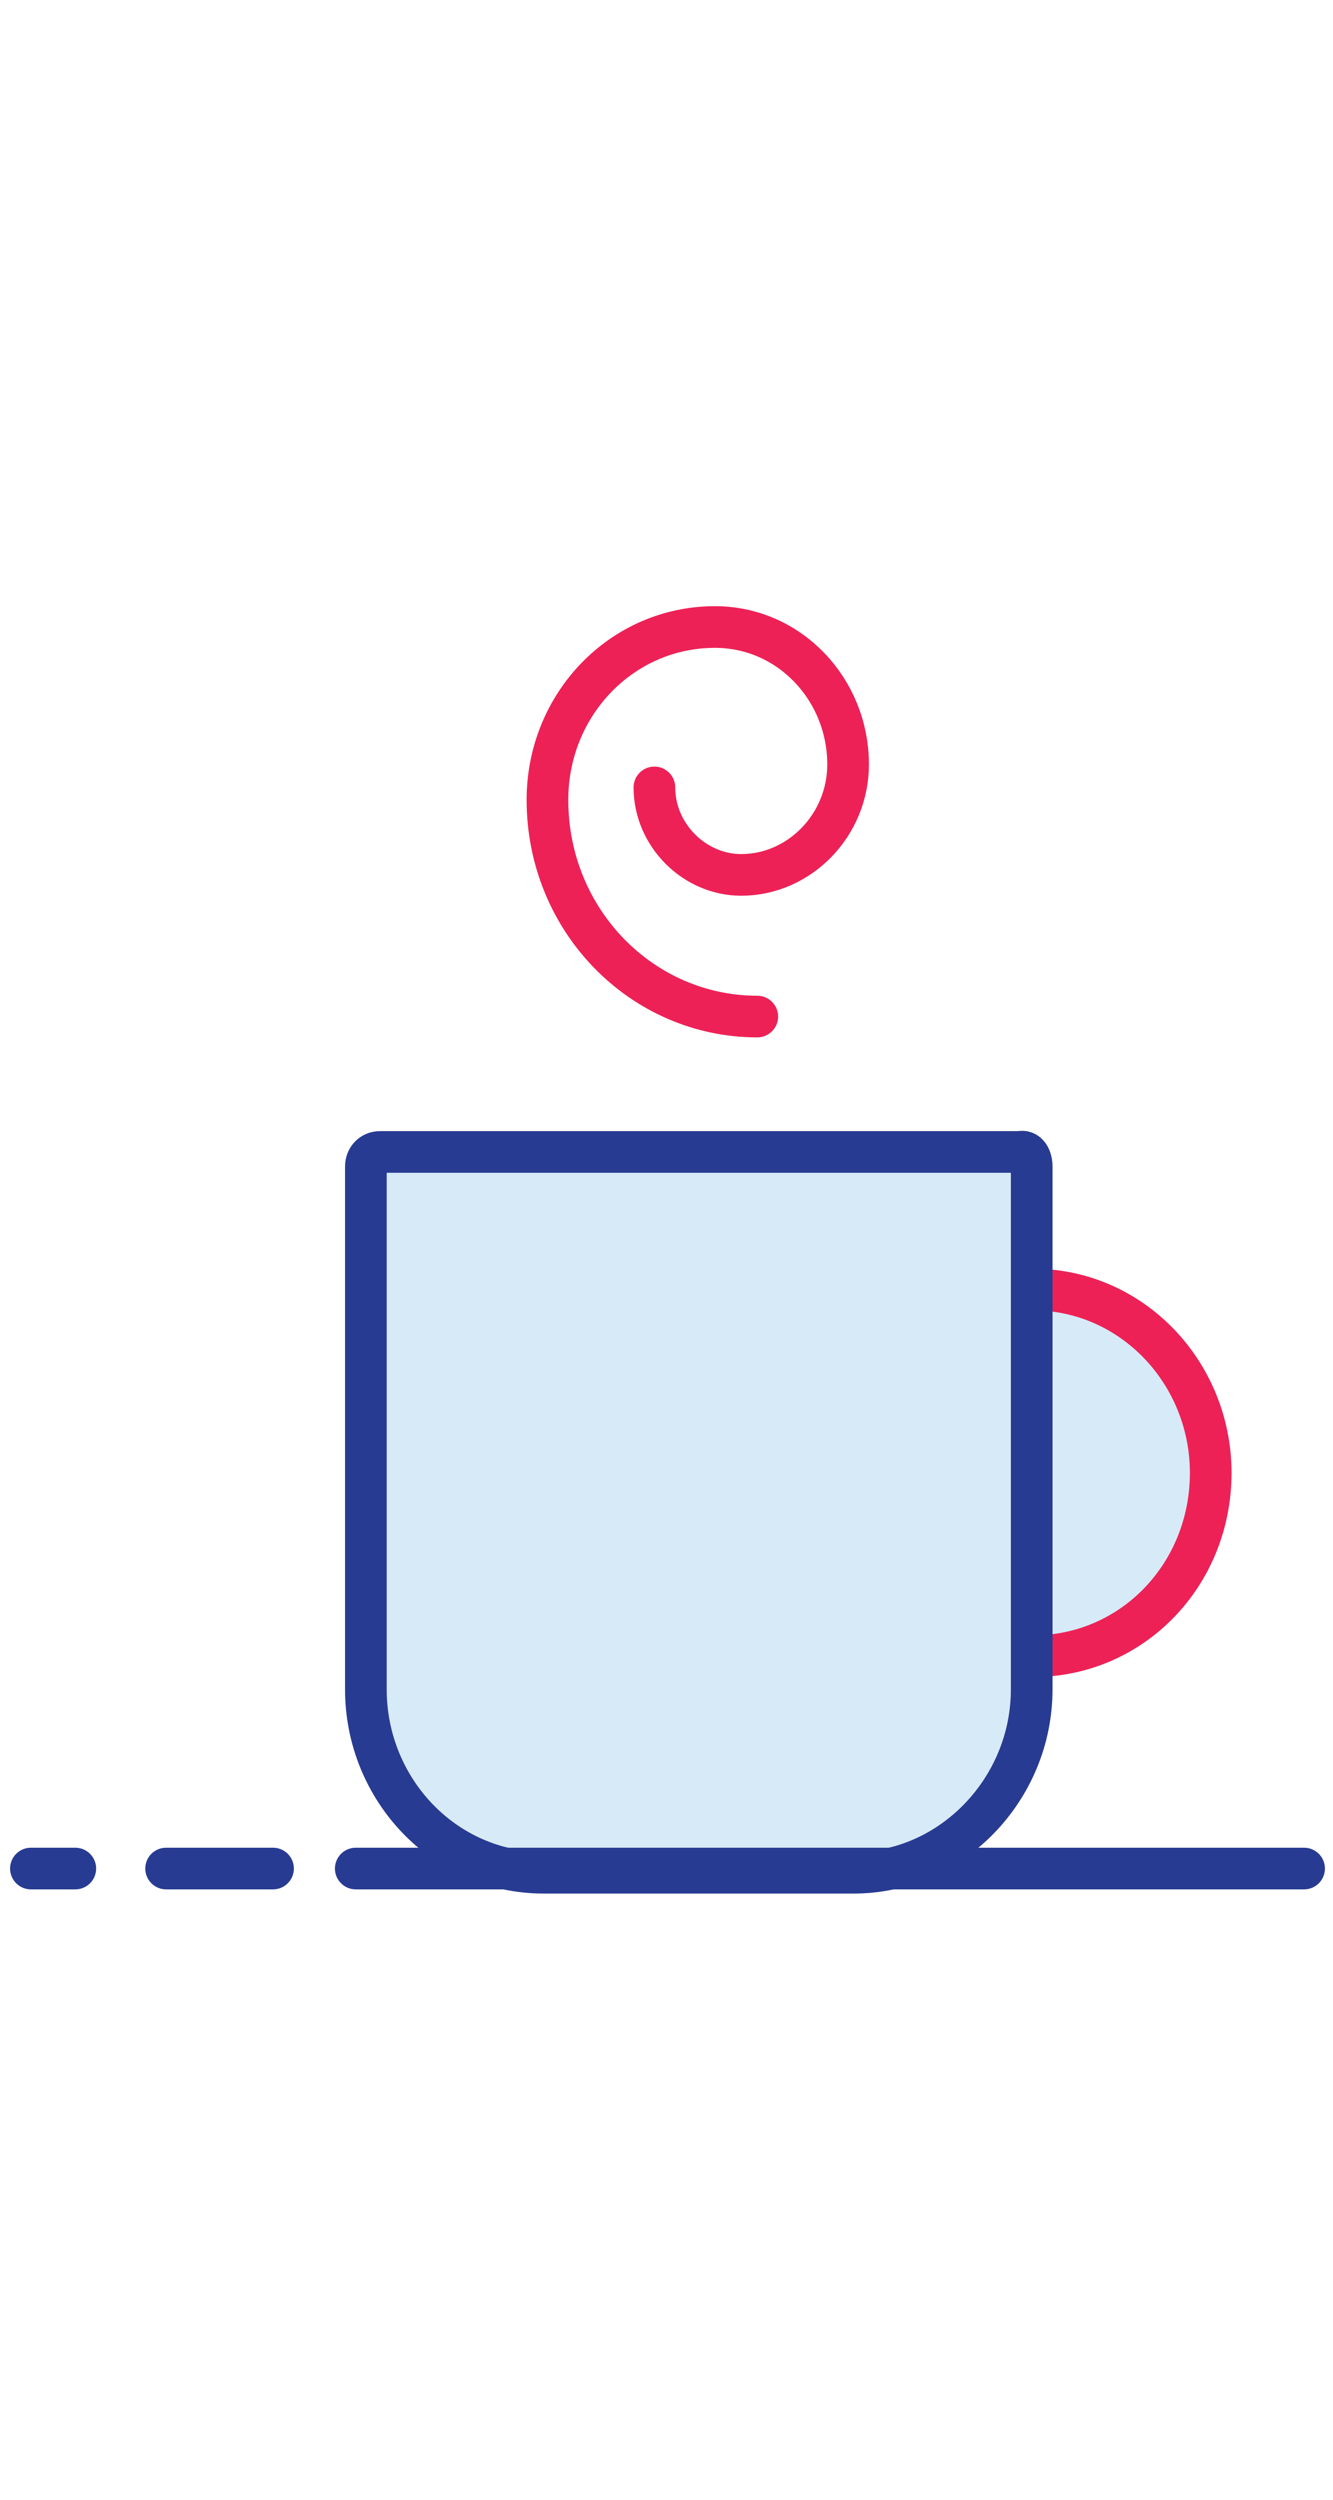 <?xml version="1.0" encoding="UTF-8"?>
<svg width="64px" height="120px" viewBox="0 0 64 120" version="1.1" xmlns="http://www.w3.org/2000/svg" xmlns:xlink="http://www.w3.org/1999/xlink">
    <!-- Generator: Sketch 46.2 (44496) - http://www.bohemiancoding.com/sketch -->
    <title>Artboard 2</title>
    <desc>Created with Sketch.</desc>
    <defs></defs>
    <g id="Page-1" stroke="none" stroke-width="1" fill="none" fill-rule="evenodd">
        <g id="Artboard-2">
            <g id="icn_tea" transform="translate(1, 30)">
                <g id="Group-4" transform="translate(47.829, 31.506)">
                    <path d="M0.775,18 C5.522,18 9.3,14.1 9.3,9.2 L9.3,9.2 C9.3,4.4 5.522,0.4 0.775,0.4" id="Fill-1" fill="#D7EAF8" fill-rule="nonzero"></path>
                    <path d="M0.775,18 C5.522,18 9.3,14.1 9.3,9.2 L9.3,9.2 C9.3,4.4 5.522,0.4 0.775,0.4" id="Stroke-3" stroke="#ED2156" stroke-width="2"></path>
                </g>
                <path d="M48.534,26 L48.534,51.1 C48.534,55.9 44.659,59.9 40.009,59.9 L25.091,59.9 C20.344,59.9 16.566,55.9 16.566,51.1 L16.566,26 C16.566,25.6 16.856,25.3 17.244,25.3 L47.953,25.3 C48.341,25.2 48.534,25.6 48.534,26" id="Fill-5" fill="#D7EAF8" fill-rule="nonzero"></path>
                <path d="M48.534,26 L48.534,51.1 C48.534,55.9 44.659,59.9 40.009,59.9 L25.091,59.9 C20.344,59.9 16.566,55.9 16.566,51.1 L16.566,26 C16.566,25.6 16.856,25.3 17.244,25.3 L47.953,25.3 C48.341,25.2 48.534,25.6 48.534,26 Z" id="Stroke-7" stroke="#273B92" stroke-width="2"></path>
                <path d="M61.612,59.7 L16.081,59.7" id="Stroke-9" stroke="#273B92" stroke-width="2" stroke-linecap="round" stroke-linejoin="round"></path>
                <path d="M6.975,59.7 L12.109,59.7" id="Stroke-11" stroke="#273B92" stroke-width="2" stroke-linecap="round" stroke-linejoin="round"></path>
                <path d="M0.484,59.7 L2.616,59.7" id="Stroke-13" stroke="#273B92" stroke-width="2" stroke-linecap="round" stroke-linejoin="round"></path>
                <path d="M35.359,18.8 C29.837,18.8 25.284,14.2 25.284,8.4 C25.284,3.8 28.869,0.1 33.325,0.1 C36.909,0.1 39.719,3.1 39.719,6.7 C39.719,9.6 37.394,12 34.584,12 C32.356,12 30.419,10.1 30.419,7.8" id="Stroke-15" stroke="#ED2156" stroke-width="2" stroke-linecap="round" stroke-linejoin="round"></path>
            </g>
        </g>
    </g>
</svg>